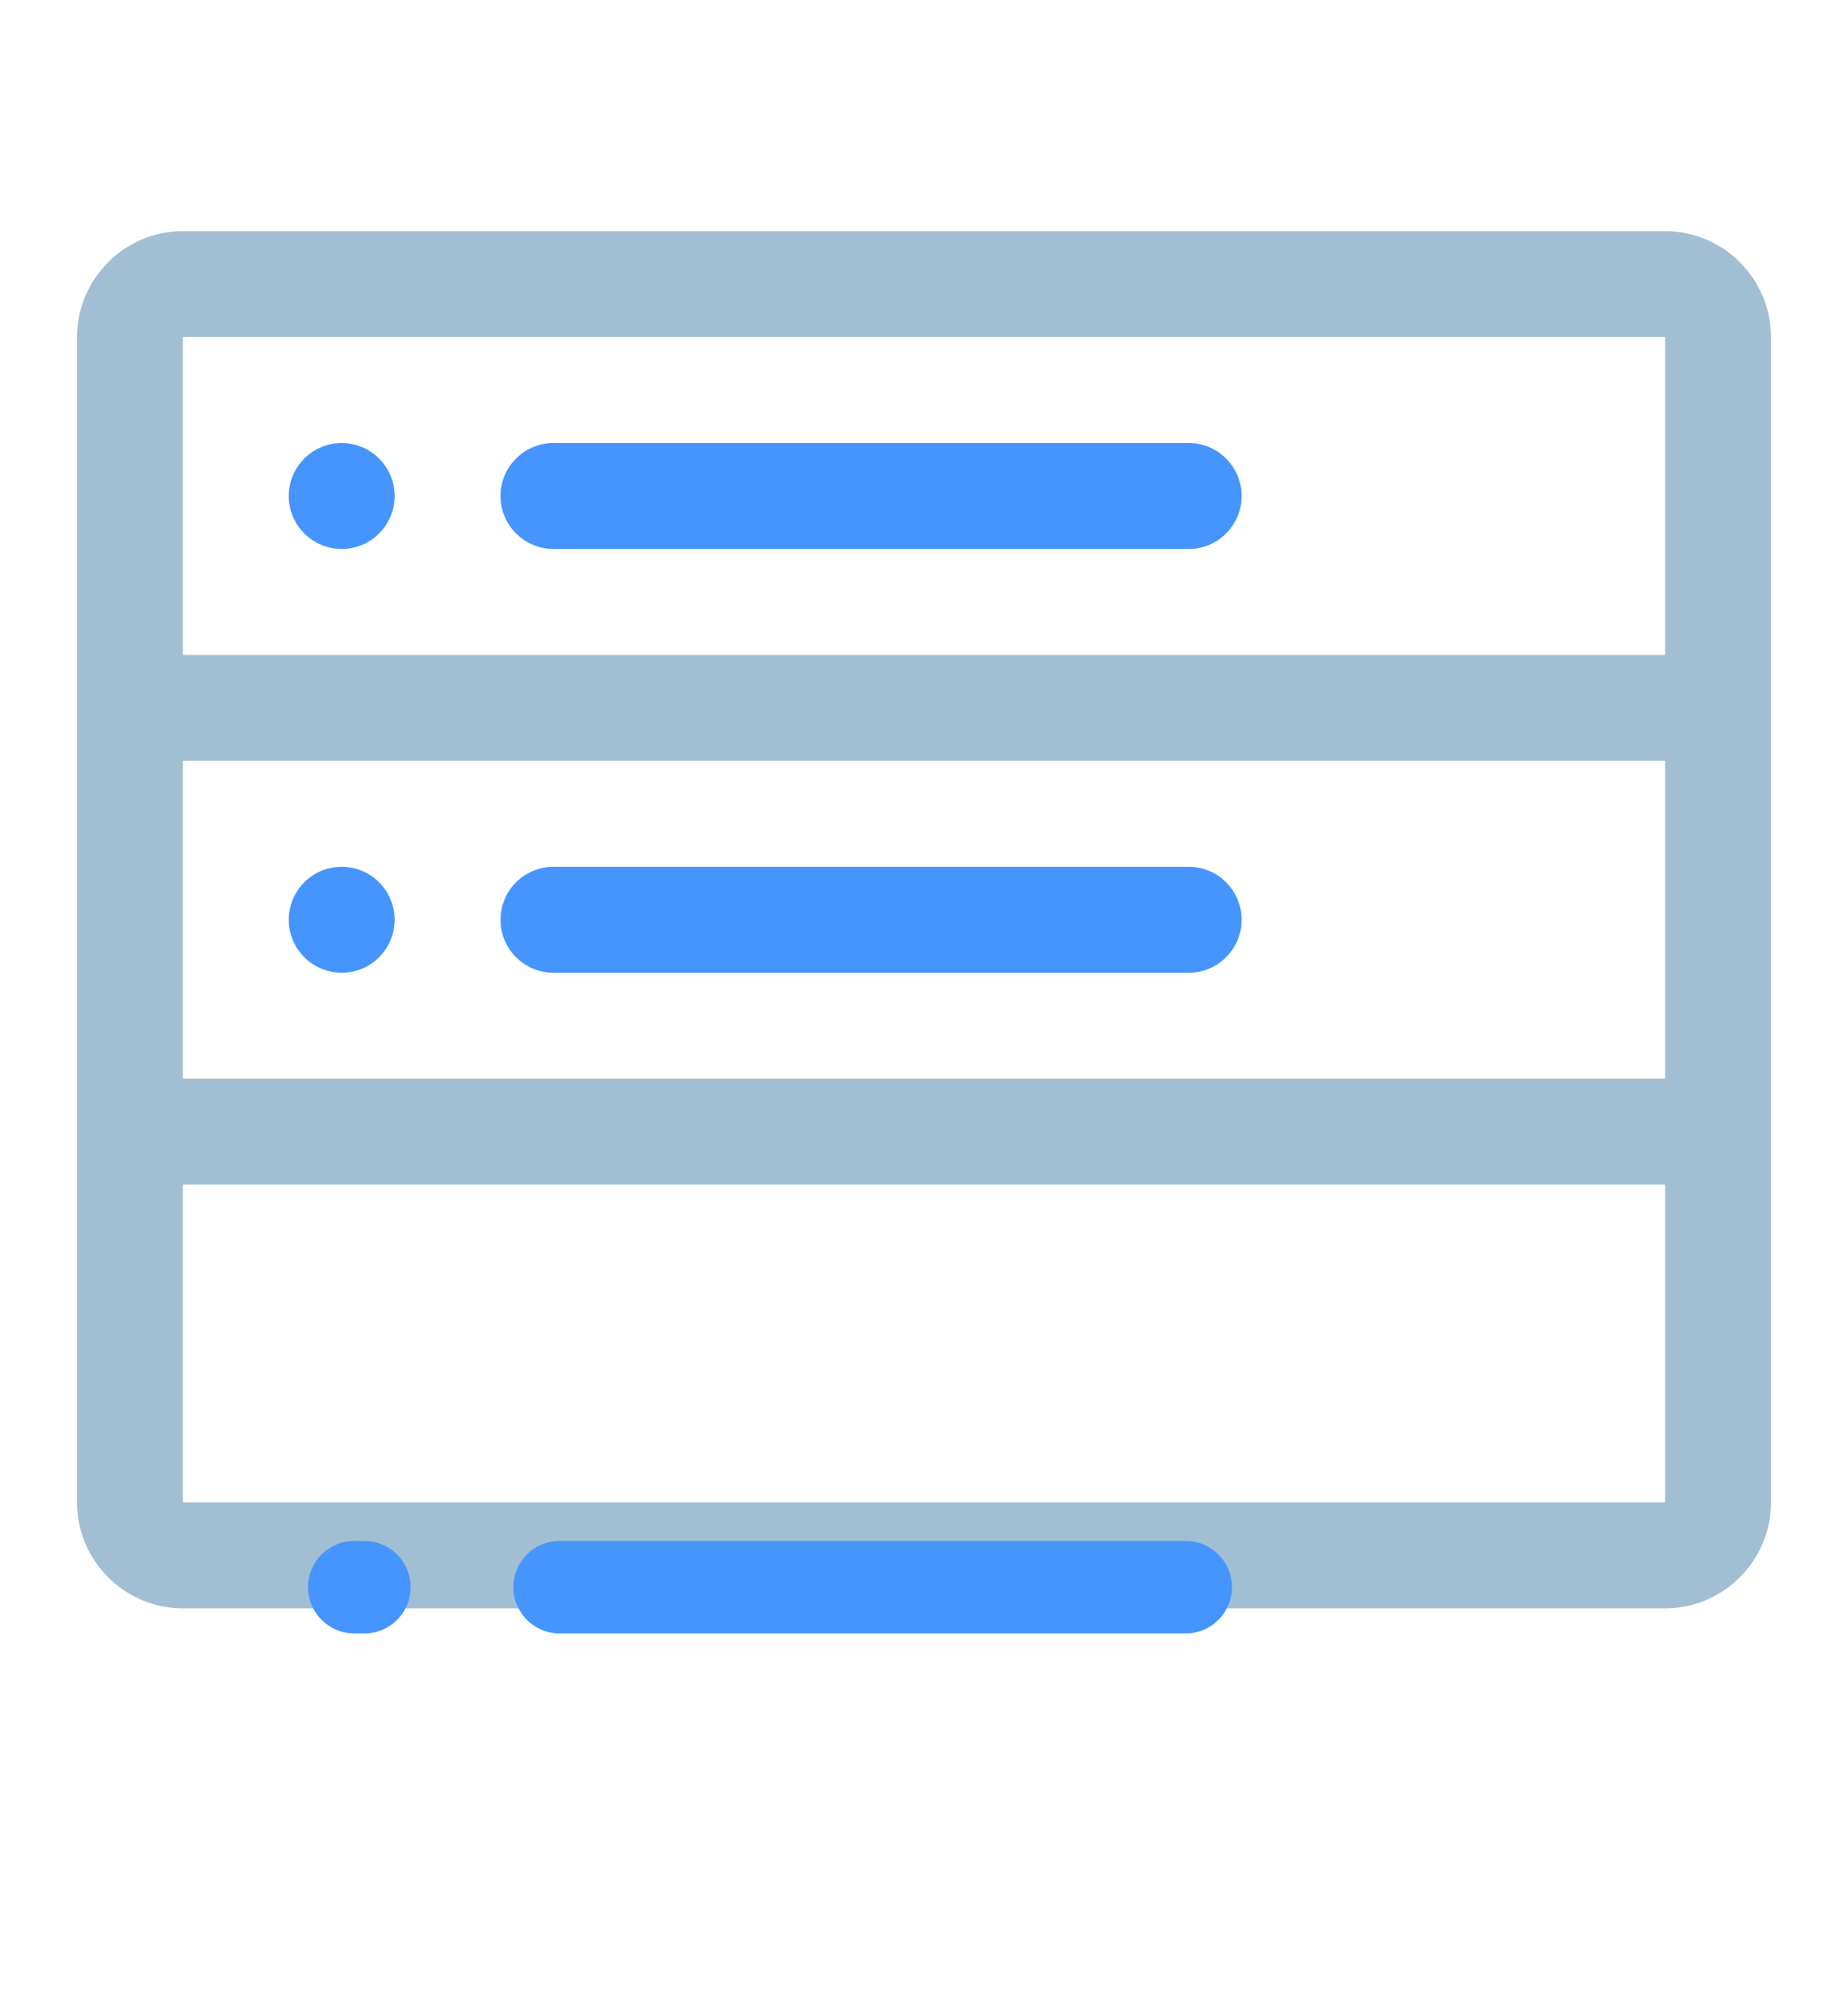 <svg width="24" height="26" viewBox="0 0 24 26" fill="none" xmlns="http://www.w3.org/2000/svg">
<g filter="url(#filter0_d_595_45845)">
<path d="M3.75 5.438C3.75 5.058 4.058 4.75 4.438 4.75V4.75C4.817 4.75 5.125 5.058 5.125 5.438V5.438C5.125 5.817 4.817 6.125 4.438 6.125V6.125C4.058 6.125 3.75 5.817 3.75 5.438V5.438ZM6.5 5.438C6.5 5.058 6.808 4.75 7.188 4.75H15.438C15.817 4.75 16.125 5.058 16.125 5.438V5.438C16.125 5.817 15.817 6.125 15.438 6.125H7.188C6.808 6.125 6.5 5.817 6.5 5.438V5.438ZM3.75 10.938C3.75 10.558 4.058 10.25 4.438 10.25V10.25C4.817 10.25 5.125 10.558 5.125 10.938V10.938C5.125 11.317 4.817 11.625 4.438 11.625V11.625C4.058 11.625 3.75 11.317 3.75 10.938V10.938ZM6.5 10.938C6.5 10.558 6.808 10.25 7.188 10.25H15.438C15.817 10.25 16.125 10.558 16.125 10.938V10.938C16.125 11.317 15.817 11.625 15.438 11.625H7.188C6.808 11.625 6.5 11.317 6.5 10.938V10.938Z" fill="#4695FF"/>
<path d="M21.625 2H2.375C1.619 2 1 2.619 1 3.375V18.5C1 19.256 1.619 19.875 2.375 19.875H21.625C22.381 19.875 23 19.256 23 18.5V3.375C23 2.619 22.381 2 21.625 2ZM2.375 3.375H21.625V7.5H2.375V3.375ZM2.375 8.875H21.625V13H2.375V8.875ZM2.375 18.5V14.375H21.625V18.5H2.375Z" fill="#A2BED3"/>
</g>
<g filter="url(#filter1_d_595_45845)">
<path d="M4 16.6C4 16.269 4.269 16 4.6 16H4.733C5.065 16 5.333 16.269 5.333 16.6V16.6C5.333 16.931 5.065 17.2 4.733 17.2H4.6C4.269 17.2 4 16.931 4 16.6V16.6ZM6.667 16.6C6.667 16.269 6.935 16 7.267 16H15.4C15.731 16 16 16.269 16 16.6V16.6C16 16.931 15.731 17.2 15.4 17.2H7.267C6.935 17.2 6.667 16.931 6.667 16.6V16.6Z" fill="#4695FF"/>
</g>
<defs>
<filter id="filter0_d_595_45845" x="0" y="2" width="24" height="19.875" filterUnits="userSpaceOnUse" color-interpolation-filters="sRGB">
<feFlood flood-opacity="0" result="BackgroundImageFix"/>
<feColorMatrix in="SourceAlpha" type="matrix" values="0 0 0 0 0 0 0 0 0 0 0 0 0 0 0 0 0 0 127 0" result="hardAlpha"/>
<feOffset dy="1"/>
<feGaussianBlur stdDeviation="0.5"/>
<feComposite in2="hardAlpha" operator="out"/>
<feColorMatrix type="matrix" values="0 0 0 0 0 0 0 0 0 0 0 0 0 0 0 0 0 0 0.5 0"/>
<feBlend mode="normal" in2="BackgroundImageFix" result="effect1_dropShadow_595_45845"/>
<feBlend mode="normal" in="SourceGraphic" in2="effect1_dropShadow_595_45845" result="shape"/>
</filter>
<filter id="filter1_d_595_45845" x="0" y="16" width="20" height="9.2" filterUnits="userSpaceOnUse" color-interpolation-filters="sRGB">
<feFlood flood-opacity="0" result="BackgroundImageFix"/>
<feColorMatrix in="SourceAlpha" type="matrix" values="0 0 0 0 0 0 0 0 0 0 0 0 0 0 0 0 0 0 127 0" result="hardAlpha"/>
<feOffset dy="4"/>
<feGaussianBlur stdDeviation="2"/>
<feComposite in2="hardAlpha" operator="out"/>
<feColorMatrix type="matrix" values="0 0 0 0 0 0 0 0 0 0 0 0 0 0 0 0 0 0 0.5 0"/>
<feBlend mode="normal" in2="BackgroundImageFix" result="effect1_dropShadow_595_45845"/>
<feBlend mode="normal" in="SourceGraphic" in2="effect1_dropShadow_595_45845" result="shape"/>
</filter>
</defs>
</svg>
